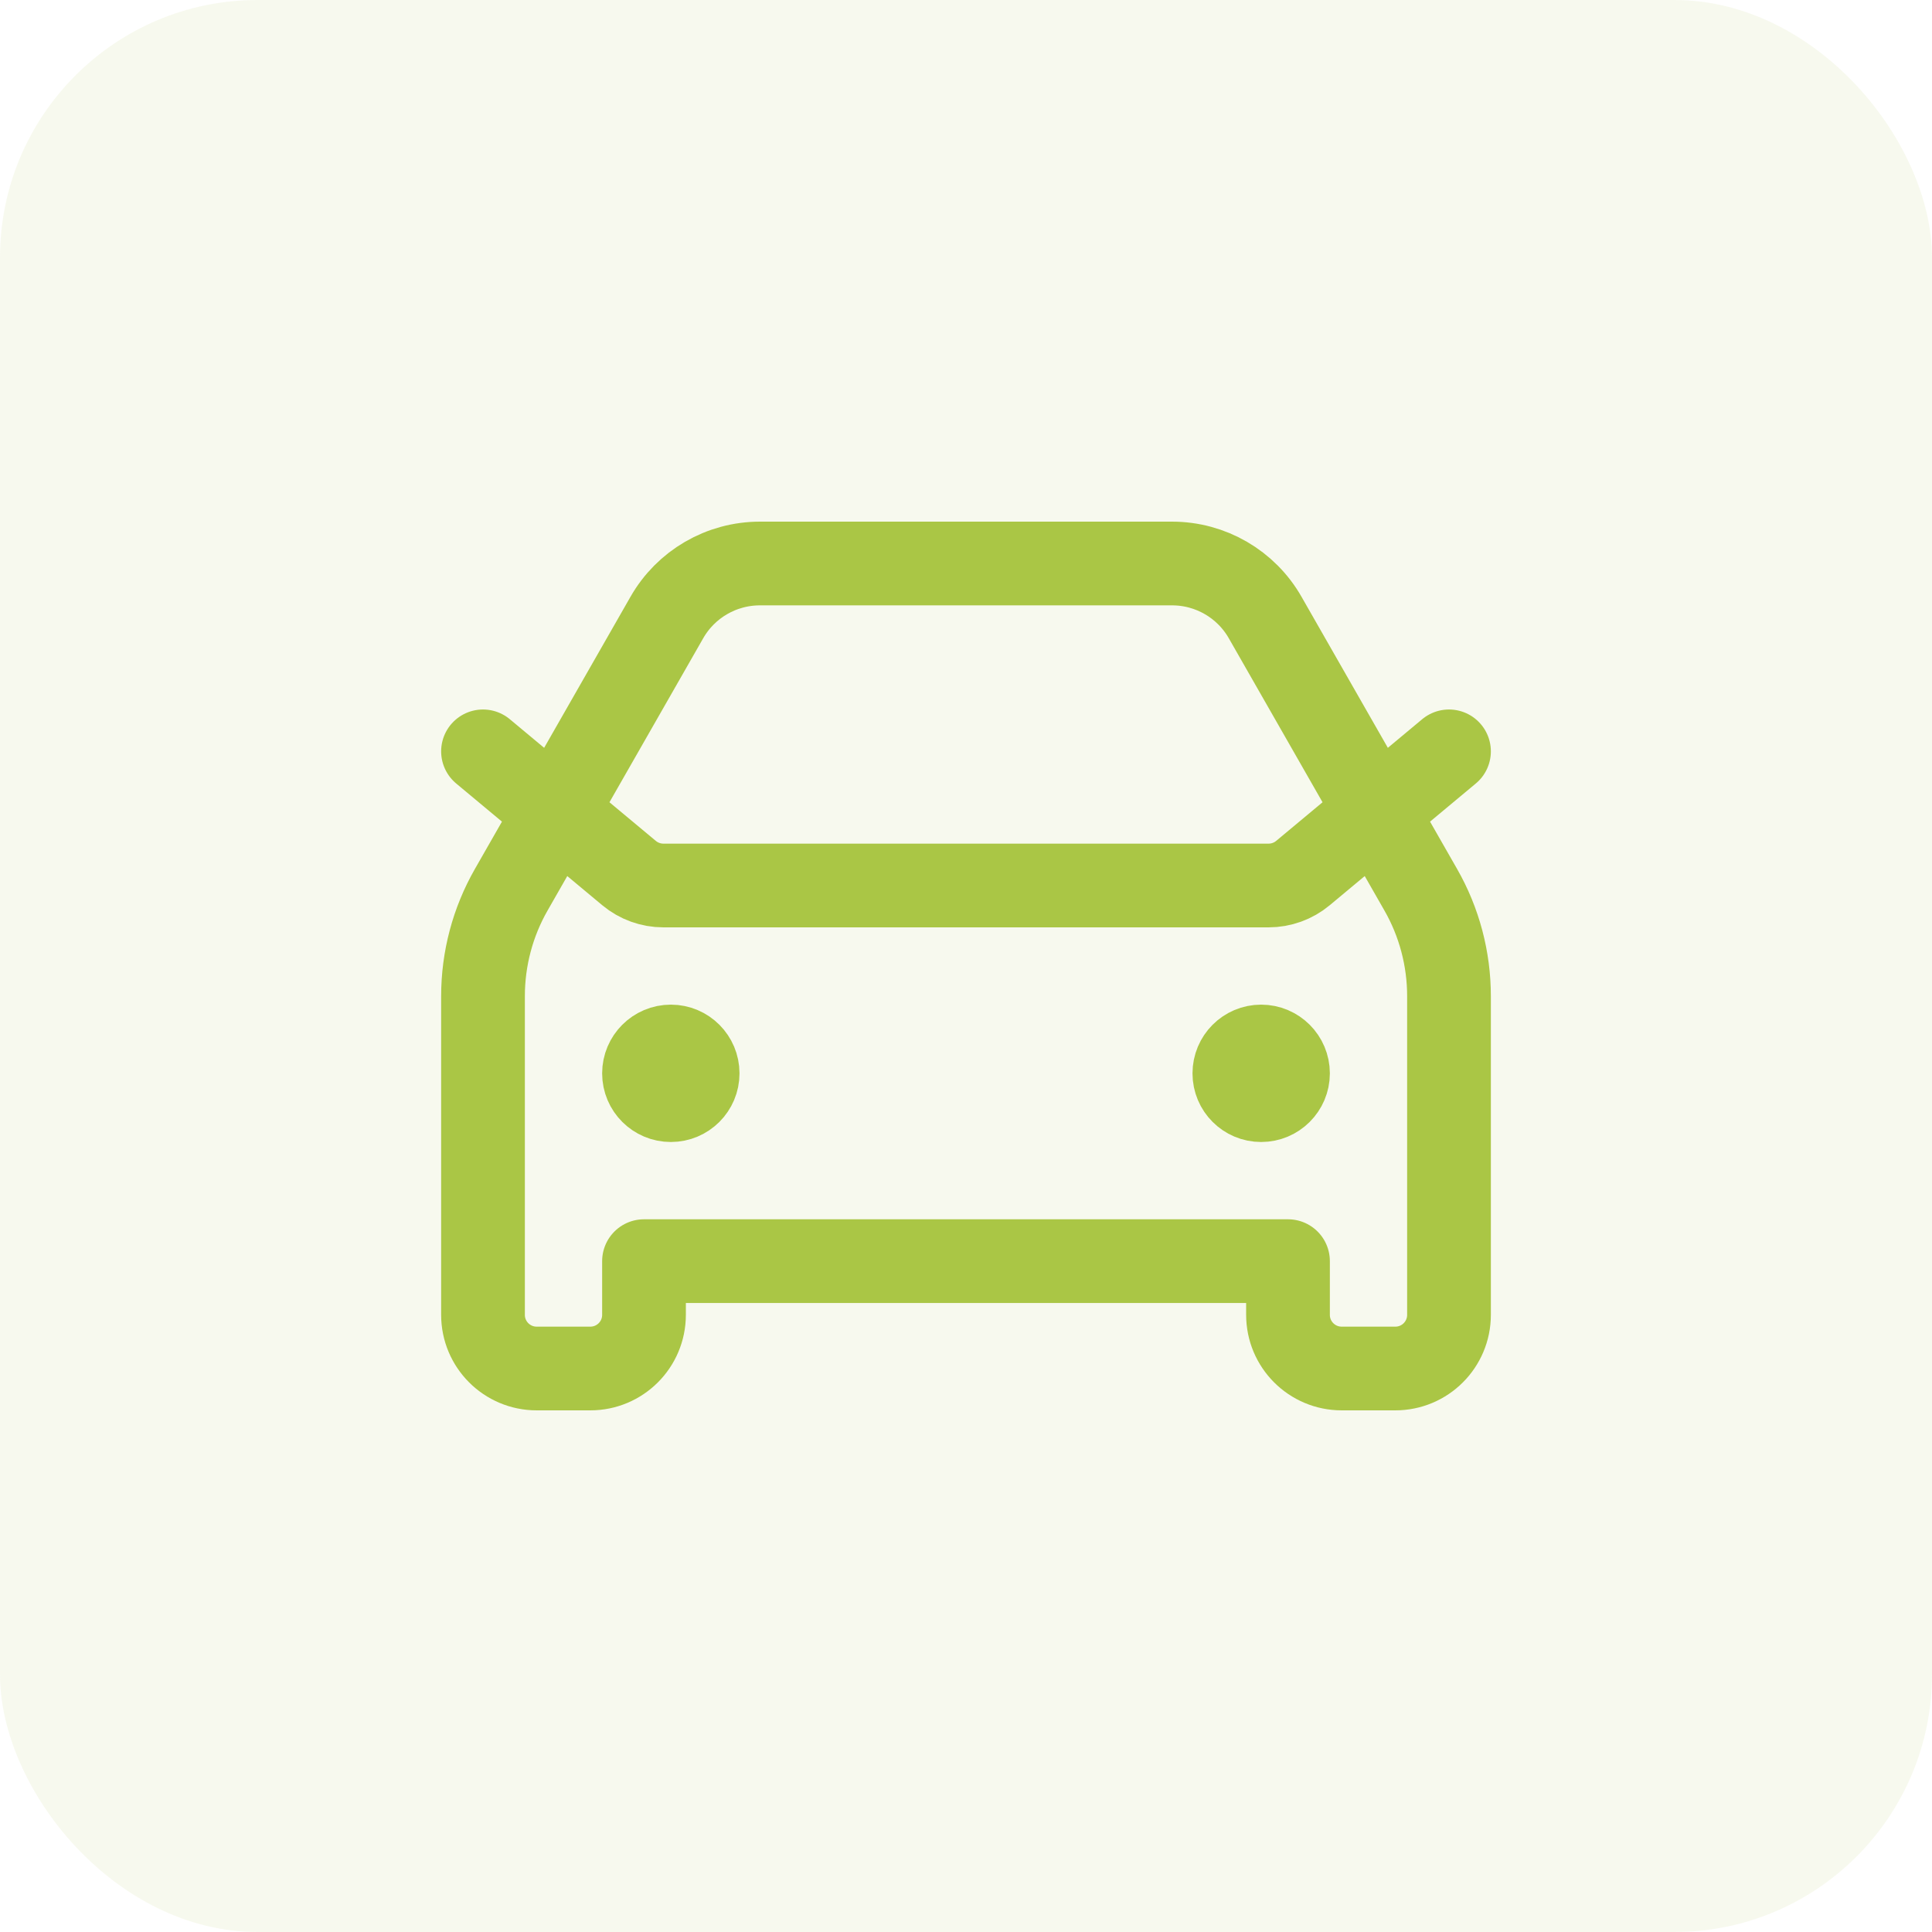 <svg width="30" height="30" viewBox="0 0 30 30" fill="none" xmlns="http://www.w3.org/2000/svg">
<rect width="30" height="30" rx="4" fill="#AAC645" fill-opacity="0.09"/>
<path d="M7.5 11.667L9.768 13.557C9.918 13.682 10.107 13.75 10.302 13.75H19.698C19.893 13.75 20.082 13.682 20.232 13.557L22.5 11.667M10.417 16.667H10.425M19.583 16.667H19.592M11.8 8.75H18.2C18.798 8.75 19.35 9.07 19.646 9.59L22.061 13.815C22.349 14.318 22.5 14.888 22.5 15.469V20.417C22.5 20.877 22.127 21.25 21.667 21.25H20.833C20.373 21.25 20 20.877 20 20.417V19.583H10V20.417C10 20.877 9.627 21.25 9.167 21.25H8.333C7.873 21.25 7.5 20.877 7.5 20.417V15.469C7.5 14.888 7.651 14.318 7.939 13.815L10.354 9.59C10.65 9.07 11.202 8.75 11.8 8.75ZM10.833 16.667C10.833 16.897 10.647 17.083 10.417 17.083C10.187 17.083 10 16.897 10 16.667C10 16.437 10.187 16.25 10.417 16.25C10.647 16.25 10.833 16.437 10.833 16.667ZM20 16.667C20 16.897 19.813 17.083 19.583 17.083C19.353 17.083 19.167 16.897 19.167 16.667C19.167 16.437 19.353 16.25 19.583 16.25C19.813 16.25 20 16.437 20 16.667Z" stroke="#AAC645" stroke-width="1.3" stroke-linecap="round" stroke-linejoin="round"/>
</svg>
